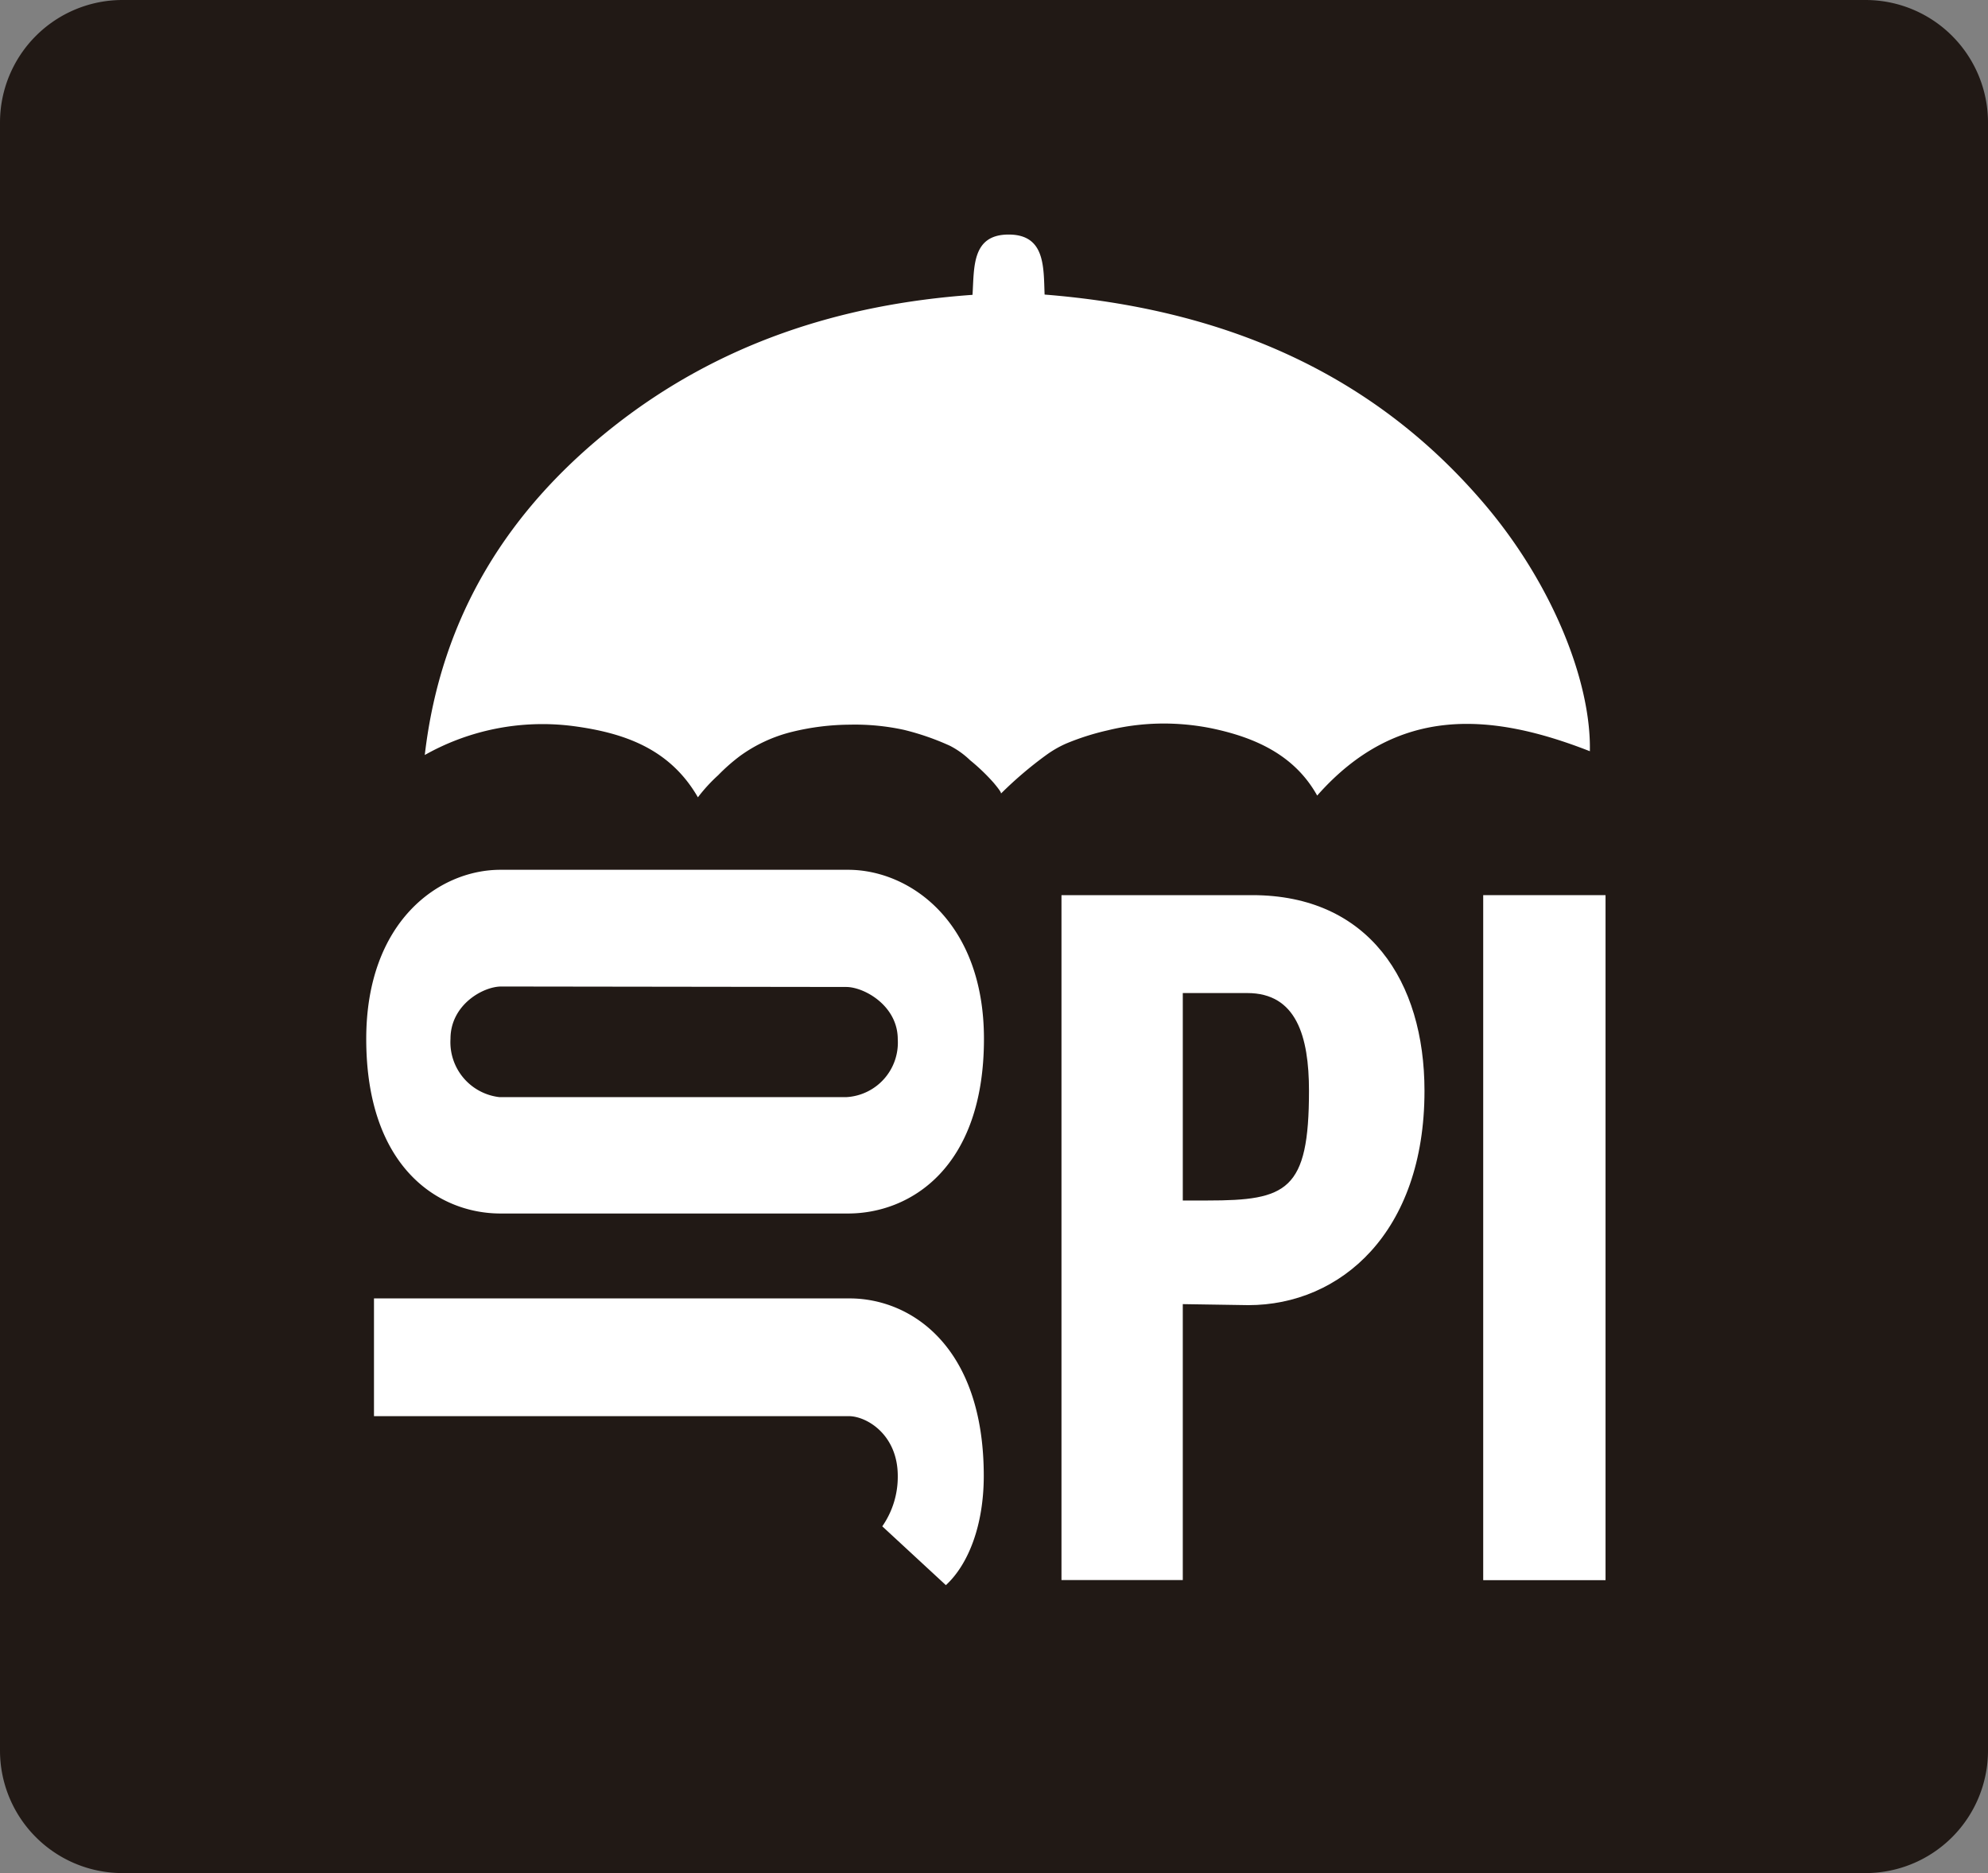 <svg xmlns="http://www.w3.org/2000/svg" viewBox="0 0 215.66 203.16"><rect x="0" y="0" width="215.66" height="203.16" fill="#808080" stroke="none"/><defs><style>.cls-1{fill:#211915;}.cls-2,.cls-3{fill:#fff;}.cls-3{fill-rule:evenodd;}</style></defs><title>jopi_logo_ngo</title><g id="Layer_2" data-name="Layer 2"><g id="Layer_2-2" data-name="Layer 2"><path class="cls-1" d="M215.66,189.87a13.29,13.29,0,0,1-13.29,13.29H13.29A13.29,13.29,0,0,1,0,189.87V13.29A13.29,13.29,0,0,1,13.29,0H202.37a13.29,13.29,0,0,1,13.29,13.29Z"/><path class="cls-2" d="M54.29,94.34H92c6.72,0,14.74,5.67,14.74,18.34,0,14-8,18.94-14.74,18.94H54.29c-6.72,0-14.56-5-14.56-18.94C39.73,100,47.56,94.34,54.29,94.34ZM54.38,107c-2,0-5.51,2-5.51,5.67A6,6,0,0,0,54.19,119h37.6a5.92,5.92,0,0,0,5.6-6.28c0-3.64-3.64-5.67-5.6-5.67Z"/><path class="cls-2" d="M95.71,165.55a9.4,9.4,0,0,0,1.68-5.47c0-4.46-3.36-6.48-5.32-6.48H40.57V140.83h51.6c6.62,0,14.55,5.17,14.55,19.25,0,5.37-1.68,9.62-4.11,11.85Z"/><path class="cls-2" d="M135.42,141.56c-.85,0-6.26-.11-7.11-.11v29.93H115.15V97.09h20.7c12.63,0,18.68,9.34,18.68,21.23C154.53,133.71,145.4,141.56,135.42,141.56ZM131,130.21c8.6,0,11-1.06,11-11.89,0-5.94-1.38-10.61-6.69-10.61h-7v22.5Z"/><path class="cls-2" d="M174.17,171.39H160.9V97.09h13.27Z"/><path class="cls-3" d="M115.63,80.66a27.33,27.33,0,0,1,4.51-1.44,25.56,25.56,0,0,1,7.2-.72,26.3,26.3,0,0,1,4.06.49c4.81,1,9.05,2.93,11.49,7.3,8.68-9.84,18.87-9,29.58-4.81.15-7.42-3.95-17.89-11.2-26.53-12.42-14.77-28.93-21.48-47.95-23-.12-3,.08-6.52-3.92-6.51s-3.71,3.58-3.9,6.54C91.12,33,78,37.27,66.64,46.2S47.84,66.72,46.08,81.89a26,26,0,0,1,16-3.15c5.6.73,10.58,2.45,13.63,7.74a17.58,17.58,0,0,1,2.2-2.4A20.27,20.27,0,0,1,80.27,82a16.19,16.19,0,0,1,5.61-2.61,26.84,26.84,0,0,1,6.3-.79,25,25,0,0,1,5.87.56,28.08,28.08,0,0,1,5,1.73,9.22,9.22,0,0,1,2.19,1.57,21.58,21.58,0,0,1,2.54,2.43c.08.1.92,1.07.8,1.19a42,42,0,0,1,4.92-4.19A11.72,11.72,0,0,1,115.63,80.66Z"/></g></g></svg>